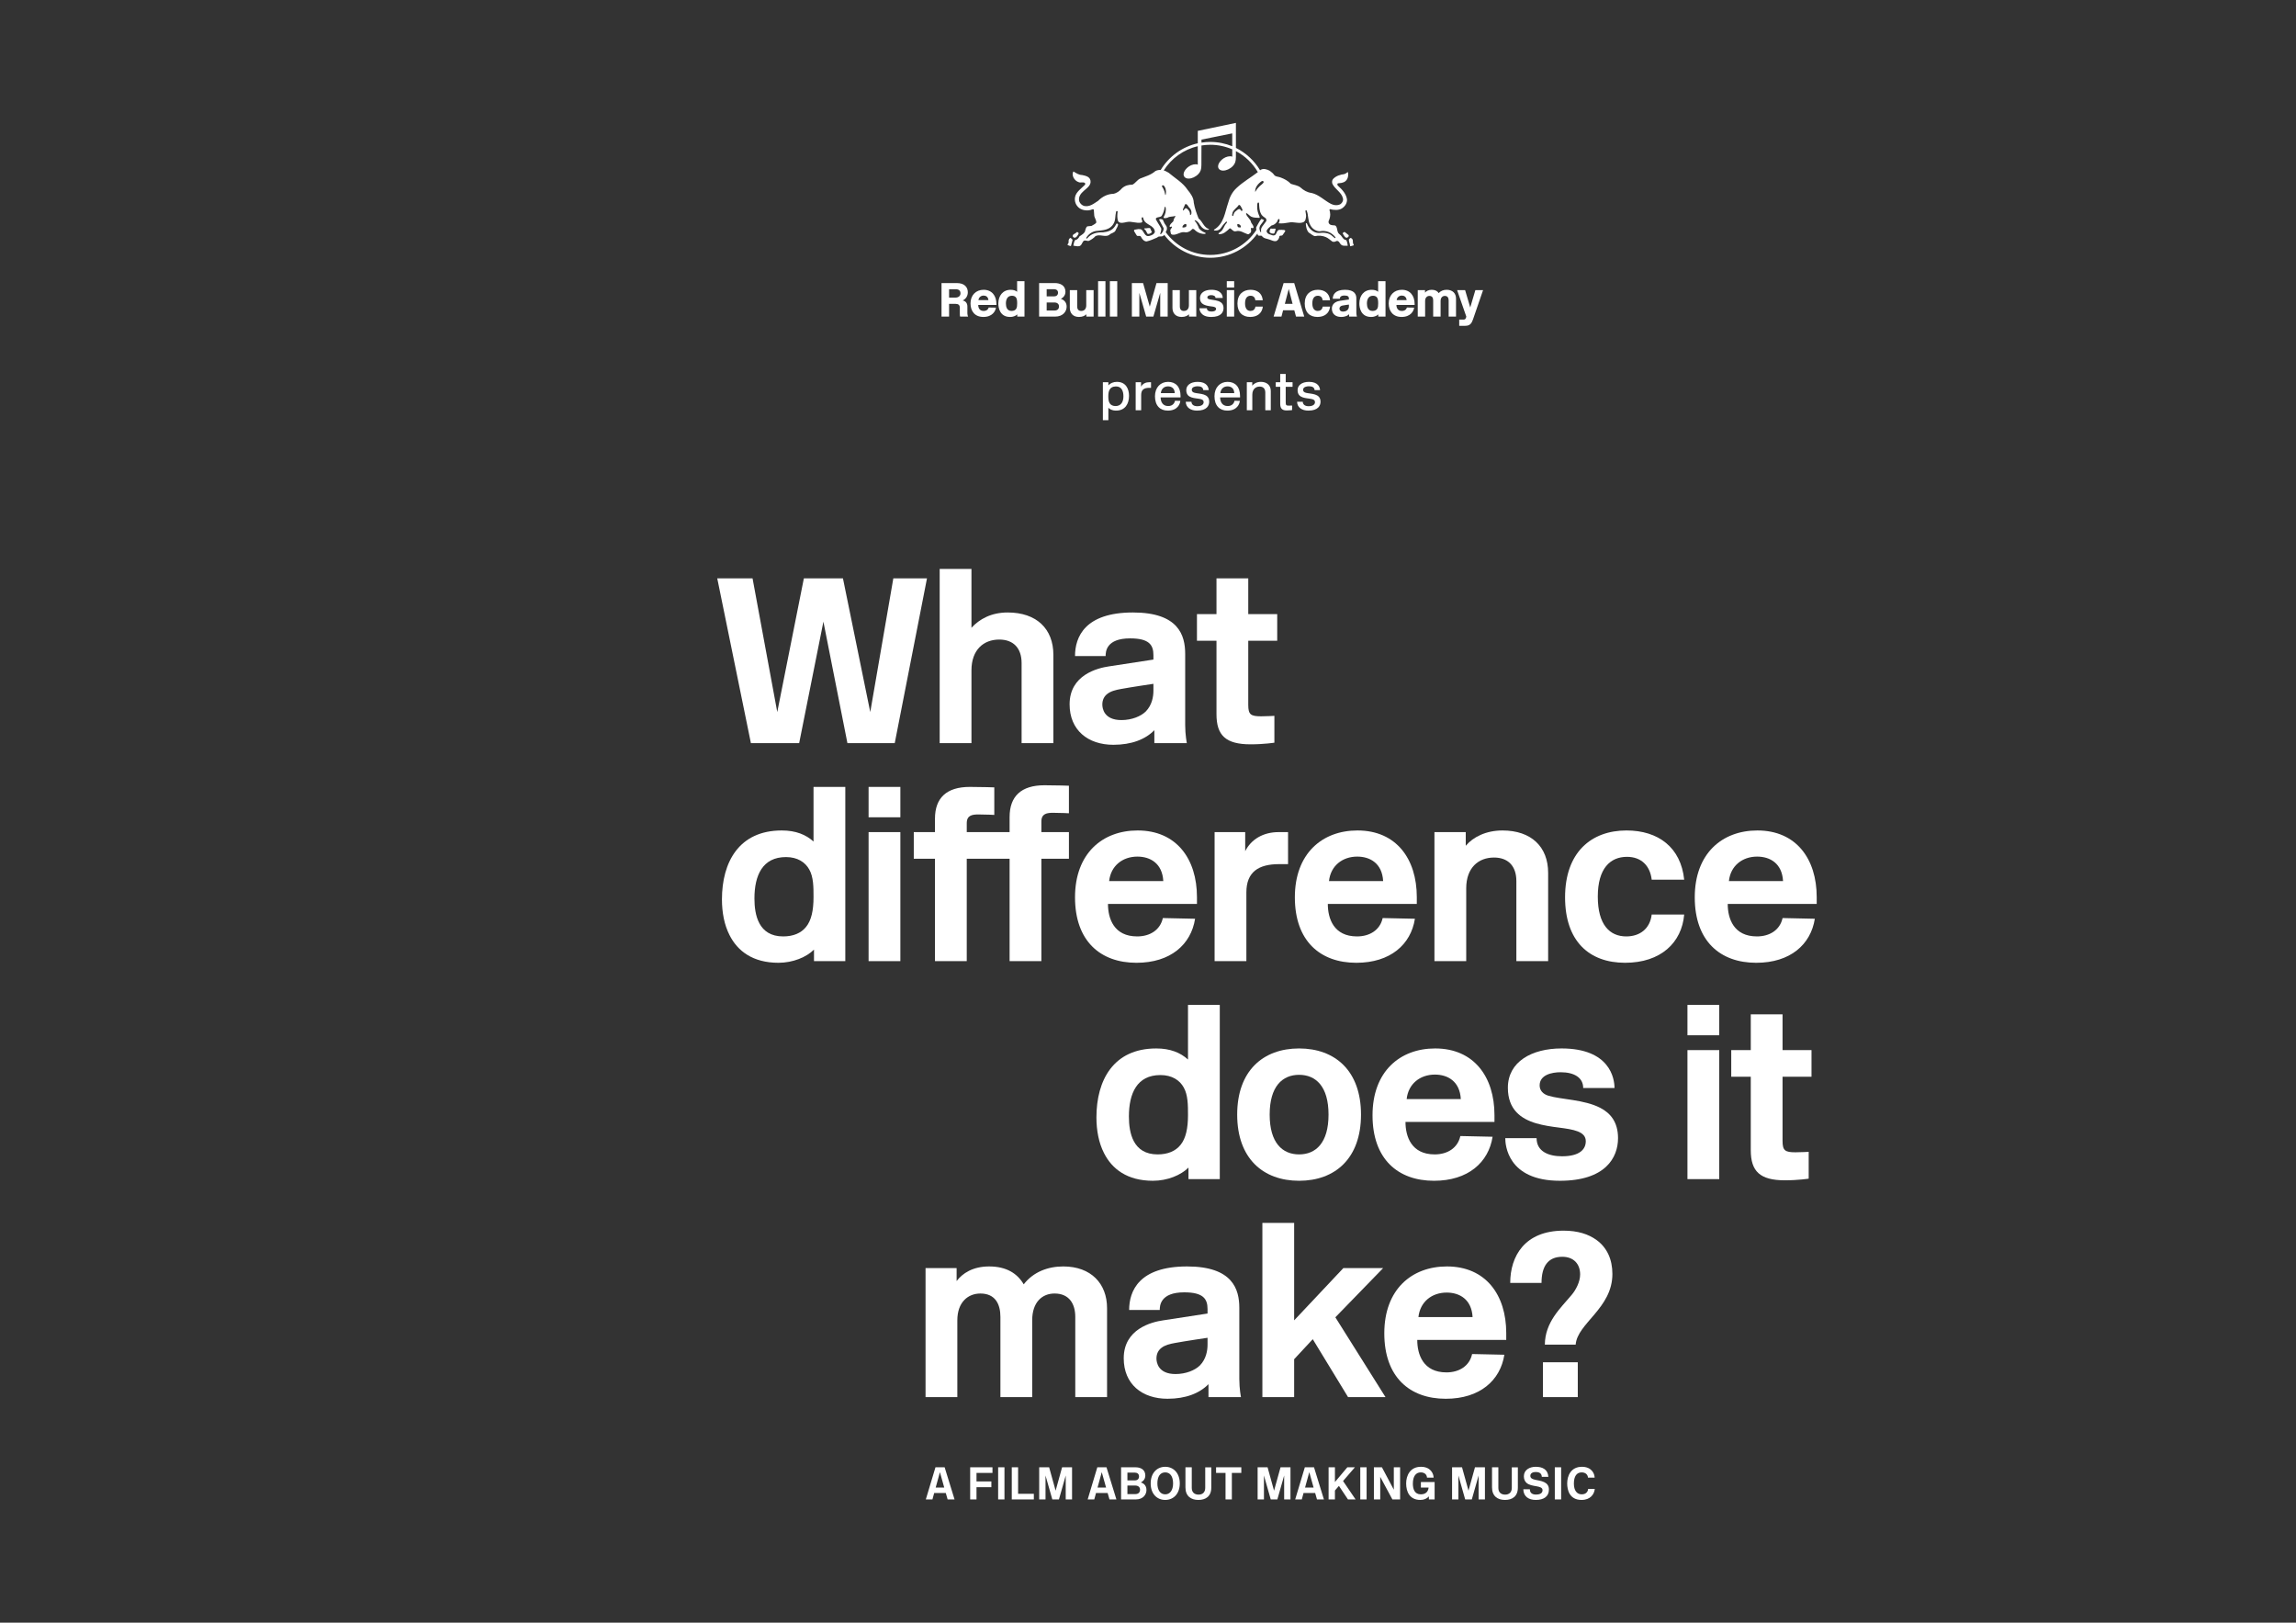 <?xml version="1.0" encoding="utf-8"?>
<!-- Generator: Adobe Illustrator 15.0.0, SVG Export Plug-In  -->
<!DOCTYPE svg PUBLIC "-//W3C//DTD SVG 1.1//EN" "http://www.w3.org/Graphics/SVG/1.1/DTD/svg11.dtd">
<svg version="1.1"
	 xmlns="http://www.w3.org/2000/svg" xmlns:xlink="http://www.w3.org/1999/xlink" xmlns:a="http://ns.adobe.com/AdobeSVGViewerExtensions/3.0/"
	 x="0px" y="0px" width="842px" height="595px" viewBox="-263.03 -45.06 842 595"
	 overflow="visible" enable-background="new -263.03 -45.06 842 595" xml:space="preserve">
<rect x="-263.03" y="-45.06" width="842" height="595" fill="#333333" stroke="none"/>
<defs>
</defs>
<path fill="#FFFFFF" d="M65.094,227.44H47.742l-8.807-44.547l-8.892,44.547H12.346L0,167.009h12.949l9.065,49.035l9.755-49.035H46.1
	l10.015,49.035l8.461-49.035h12.346L65.094,227.44z"/>
<path fill="#FFFFFF" d="M111.617,227.44v-29.353c0-5.611-3.108-8.633-8.201-8.633c-5.698,0-10.188,3.712-10.188,11.309v26.677
	H81.574v-63.885h11.653v21.583c2.937-3.195,7.252-5.612,13.296-5.612c10.532,0,16.748,5.957,16.748,15.541v32.373H111.617z"/>
<path fill="#FFFFFF" d="M159.956,196.792v-1.64c0-3.713-1.555-6.13-8.549-6.13c-8.805,0-8.978,4.92-8.978,6.474h-11.224
	c0-6.992,3.626-15.971,21.237-15.971c16.748,0,19.164,8.374,19.164,15.194v26.072c0,3.625,0.605,6.647,0.605,6.647H160.3v-4.748
	c-3.283,3.366-8.375,5.352-15.023,5.352c-9.323,0-16.057-5.352-16.057-14.849c0-10.792,10.273-13.296,14.417-13.899L159.956,196.792
	z M159.956,205.685c0,0-8.203,1.208-11.914,1.898c-1.9,0.346-3.712,0.778-5.009,1.812c-1.121,0.864-1.812,2.159-1.812,3.886
	c0,1.295,0.518,5.698,6.993,5.698c3.799,0,7.166-1.382,8.979-3.195c2.244-2.33,2.764-5.352,2.764-7.597V205.685z"/>
<path fill="#FFFFFF" d="M195.603,227.871c-9.15,0-12.518-3.281-12.518-11.05v-26.936h-7.164v-9.755h7.164v-13.122h11.652v13.122
	h10.619v9.755h-10.619v23.569c0,3.54,0.951,4.143,4.75,4.143c2.244,0,4.834-0.171,4.834-0.171v9.841
	C204.323,227.266,200.522,227.871,195.603,227.871z"/>
<path fill="#FFFFFF" d="M35.309,263.516v-20.03h11.655v63.885H35.482v-4.229c-2.763,2.762-7.684,4.834-13.036,4.834
	c-9.41,0-15.021-4.317-17.957-10.188c-1.899-3.713-2.763-8.289-2.763-13.036c0-13.642,6.216-25.296,21.929-25.296
	C28.835,259.457,32.547,261.01,35.309,263.516z M24.173,298.307c3.712,0,6.561-1.209,8.374-3.455
	c1.984-2.416,2.763-6.127,2.763-10.963c0-3.627,0-7.338-1.554-10.102c-1.467-2.676-4.316-4.576-8.546-4.576
	c-8.633,0-11.568,6.734-11.568,15.195C13.64,290.363,15.108,298.307,24.173,298.307z"/>
<path fill="#FFFFFF" d="M55.504,254.622v-11.136h11.653v11.136H55.504z M55.504,307.371v-47.311h11.653v47.311H55.504z"/>
<path fill="#FFFFFF" d="M118.869,269.816v37.555h-11.654v-37.555H91.502v37.555H79.847v-37.555h-7.77v-9.756h7.77v-4.92
	c0-7.598,4.23-11.655,12.777-11.655c4.662,0,8.978,0.173,8.978,0.173v10.1c0,0-2.762-0.172-5.784-0.172
	c-2.244,0-4.315,0.259-4.315,3.194v3.279h15.712v-5.523c0-7.597,4.229-11.655,12.775-11.655c4.663,0,8.979,0.173,8.979,0.173v10.101
	c0,0-2.763-0.173-5.785-0.173c-2.244,0-4.315,0.259-4.315,3.194v3.886h10.101v9.756h-10.101V269.816z"/>
<path fill="#FFFFFF" d="M131.206,283.975c0-16.059,10.015-24.519,22.963-24.519c14.244,0,21.756,10.446,21.756,24.433
	c0,0.518,0,2.504,0,2.504h-32.632c0,5.353,2.158,11.914,10.707,11.914c4.66,0,8.459-2.332,9.408-6.734l11.826,0.26
	c-1.467,9.408-8.977,16.145-21.496,16.145C140.529,307.975,131.206,300.033,131.206,283.975z M163.579,278.018
	c-0.346-6.475-4.748-8.978-9.496-8.978c-5.439,0-9.755,3.366-10.36,8.978H163.579z"/>
<path fill="#FFFFFF" d="M206.046,271.802c-7.51,0-11.998,2.849-11.998,10.36v25.208h-11.654v-47.31h11.223v6.993
	c2.158-4.317,6.562-6.993,12.26-6.993h3.453v11.74L206.046,271.802L206.046,271.802z"/>
<path fill="#FFFFFF" d="M211.827,283.975c0-16.059,10.014-24.519,22.963-24.519c14.246,0,21.756,10.446,21.756,24.433
	c0,0.518,0,2.504,0,2.504h-32.633c0,5.353,2.158,11.914,10.703,11.914c4.664,0,8.461-2.332,9.41-6.734l11.828,0.26
	c-1.467,9.408-8.979,16.145-21.496,16.145C221.151,307.975,211.827,300.033,211.827,283.975z M244.2,278.018
	c-0.346-6.475-4.748-8.978-9.496-8.978c-5.439,0-9.758,3.366-10.359,8.978H244.2z"/>
<path fill="#FFFFFF" d="M293.058,307.371v-29.354c0-5.611-3.107-8.633-8.201-8.633c-5.699,0-10.188,3.713-10.188,11.309v26.678
	h-11.654v-47.311h11.482v5.008c2.676-3.193,7.426-5.611,13.467-5.611c10.531,0,16.748,5.957,16.748,15.541v32.373H293.058
	L293.058,307.371z"/>
<path fill="#FFFFFF" d="M310.921,283.975c0-16.488,9.584-24.519,22.531-24.519c11.654,0,19.941,6.216,21.152,18.044H342.69
	c-0.604-5.182-3.887-8.374-9.064-8.374c-6.129,0-10.705,4.229-10.705,14.59c0,10.358,4.4,14.591,10.445,14.591
	c5.008,0,8.721-2.851,9.324-8.029h11.914c-0.865,10.272-8.549,17.697-21.67,17.697C319.728,307.975,310.921,300.033,310.921,283.975
	z"/>
<path fill="#FFFFFF" d="M358.481,283.975c0-16.059,10.016-24.519,22.965-24.519c14.244,0,21.756,10.446,21.756,24.433
	c0,0.518,0,2.504,0,2.504h-32.633c0,5.353,2.158,11.914,10.705,11.914c4.662,0,8.459-2.332,9.408-6.734l11.828,0.26
	c-1.467,9.408-8.979,16.145-21.496,16.145C367.806,307.975,358.481,300.033,358.481,283.975z M390.856,278.018
	c-0.344-6.475-4.748-8.978-9.496-8.978c-5.438,0-9.756,3.366-10.357,8.978H390.856z"/>
<path fill="#FFFFFF" d="M172.638,343.447v-20.028h11.656v63.886h-11.48v-4.23c-2.764,2.764-7.686,4.834-13.039,4.834
	c-9.408,0-15.02-4.314-17.956-10.186c-1.898-3.713-2.763-8.289-2.763-13.037c0-13.641,6.216-25.295,21.929-25.295
	C166.165,339.389,169.876,340.943,172.638,343.447z M161.503,378.238c3.711,0,6.561-1.207,8.373-3.453
	c1.984-2.418,2.762-6.129,2.762-10.963c0-3.627,0-7.338-1.553-10.102c-1.467-2.678-4.316-4.576-8.547-4.576
	c-8.633,0-11.568,6.734-11.568,15.195C150.97,370.297,152.438,378.238,161.503,378.238z"/>
<path fill="#FFFFFF" d="M190.677,363.648c0-16.059,9.494-24.26,22.703-24.26s22.705,8.201,22.705,24.26s-9.496,24.26-22.705,24.26
	S190.677,379.707,190.677,363.648z M202.591,363.648c0,10.359,4.66,14.59,10.789,14.59c6.131,0,10.793-4.229,10.793-14.59
	c0-10.359-4.662-14.59-10.793-14.59C207.251,349.059,202.591,353.289,202.591,363.648z"/>
<path fill="#FFFFFF" d="M240.31,363.908c0-16.059,10.014-24.52,22.965-24.52c14.244,0,21.754,10.446,21.754,24.434
	c0,0.518,0,2.502,0,2.502h-32.633c0,5.354,2.158,11.914,10.705,11.914c4.662,0,8.461-2.332,9.41-6.732l11.828,0.26
	c-1.469,9.408-8.98,16.143-21.496,16.143C249.634,387.908,240.31,379.965,240.31,363.908z M272.683,357.951
	c-0.346-6.475-4.748-8.979-9.496-8.979c-5.438,0-9.756,3.367-10.359,8.979H272.683z"/>
<path fill="#FFFFFF" d="M309.28,348.109c-3.193,0-7.684,0.949-7.684,4.836c0,1.812,1.209,3.193,3.281,3.797
	c4.662,1.381,13.035,1.381,18.904,4.404c3.715,1.896,6.562,5.178,6.562,11.135c0,7.166-4.662,15.627-21.322,15.627
	c-19.254,0-20.029-13.209-20.029-15.627h11.482c0,4.836,4.314,6.648,9.324,6.648c6.387,0,8.719-2.504,8.719-5.525
	c0-3.625-4.576-4.314-9.928-5.008c-2.762-0.344-5.613-0.777-8.289-1.555c-5.523-1.641-10.357-5.006-10.357-13.035
	c0-9.582,8.807-14.418,19.682-14.418c17.785,0,19.426,11.051,19.426,14.506h-11.482C317.567,350.095,314.288,348.109,309.28,348.109
	z"/>
<path fill="#FFFFFF" d="M355.802,334.555v-11.137h11.656v11.137H355.802z M355.802,387.303v-47.309h11.656v47.309H355.802z"/>
<path fill="#FFFFFF" d="M391.54,387.734c-9.15,0-12.518-3.279-12.518-11.049V349.75h-7.164v-9.755h7.164v-13.122h11.654v13.122
	h10.619v9.755h-10.619v23.568c0,3.539,0.951,4.145,4.748,4.145c2.246,0,4.836-0.174,4.836-0.174v9.842
	C400.261,387.131,396.462,387.734,391.54,387.734z"/>
<path fill="#FFFFFF" d="M115.5,467.236h-11.655v-29.438c0-4.662-1.899-8.549-7.337-8.549c-4.49,0-8.461,3.107-8.461,9.844v28.143
	H76.392v-47.309h11.396v4.748c2.158-2.85,5.957-5.354,11.914-5.354c6.389,0,10.359,2.59,12.69,6.562
	c3.54-4.576,8.893-6.562,14.503-6.562c10.188,0,16.059,6.303,16.059,15.281v32.633H131.3v-29.438c0-4.662-2.159-8.549-7.598-8.549
	c-4.489,0-8.201,3.107-8.201,9.844v28.143H115.5z"/>
<path fill="#FFFFFF" d="M179.806,436.588v-1.641c0-3.713-1.553-6.129-8.547-6.129c-8.805,0-8.979,4.92-8.979,6.475h-11.223
	c0-6.992,3.625-15.971,21.238-15.971c16.748,0,19.164,8.373,19.164,15.193v26.072c0,3.625,0.604,6.646,0.604,6.646h-11.912v-4.748
	c-3.281,3.367-8.375,5.354-15.021,5.354c-9.324,0-16.059-5.354-16.059-14.85c0-10.791,10.273-13.297,14.416-13.898L179.806,436.588z
	 M179.806,445.482c0,0-8.203,1.207-11.914,1.898c-1.896,0.346-3.713,0.775-5.008,1.811c-1.121,0.863-1.812,2.158-1.812,3.885
	c0,1.297,0.52,5.699,6.992,5.699c3.801,0,7.166-1.383,8.98-3.195c2.244-2.33,2.762-5.352,2.762-7.596V445.482z"/>
<path fill="#FFFFFF" d="M244.2,419.928l-17.523,18.043l18.389,29.266h-13.727l-12.949-21.238l-6.822,7.34v13.898h-11.652v-63.885
	h11.652v35.742l18.043-19.166H244.2z"/>
<path fill="#FFFFFF" d="M244.628,443.84c0-16.059,10.014-24.518,22.963-24.518c14.244,0,21.756,10.445,21.756,24.432
	c0,0.518,0,2.504,0,2.504h-32.633c0,5.352,2.156,11.914,10.705,11.914c4.66,0,8.461-2.332,9.41-6.734l11.826,0.26
	c-1.467,9.408-8.979,16.145-21.496,16.145C253.95,467.842,244.628,459.898,244.628,443.84z M277.001,437.883
	c-0.346-6.475-4.748-8.979-9.496-8.979c-5.439,0-9.754,3.367-10.359,8.979H277.001z"/>
<path fill="#FFFFFF" d="M310.405,406.201c5.18,0,9.15,1.295,12.086,3.451c3.799,2.764,5.783,7.08,5.783,12.434
	c0,12.604-12.861,18.041-13.467,25.898h-11.309c0.086-8.289,5.783-13.381,9.754-18.129c1.641-1.9,3.193-4.92,3.193-7.598
	c0-3.801-2.33-6.477-6.562-6.477c-5.266,0-7.596,3.541-7.596,9.584h-11.482C290.808,415.609,296.073,406.201,310.405,406.201z
	 M302.806,467.236v-12.777h12.777v12.777H302.806L302.806,467.236z"/>
<path fill="#FFFFFF" d="M272.103,74.404h2.197c1.738,0,2.336-0.859,2.846-2.315l3.705-10.769h-2.828l-1.879,6.359l-1.881-6.359
	h-2.934l3.375,9.715c-0.178,0.772-0.389,1.088-0.949,1.088h-1.652V74.404z M265.272,65.305c0-1.282,0.738-1.862,1.562-1.862
	c1.004,0,1.391,0.738,1.391,1.599v5.99h2.705v-6.623c0-1.878-1.229-3.211-3.426-3.211c-1.145,0-2.18,0.368-2.916,1.228
	c-0.459-0.72-1.248-1.228-2.564-1.228c-1.143,0-1.984,0.455-2.461,1.035v-0.914h-2.67v9.712h2.705v-5.725
	c0-1.284,0.756-1.864,1.582-1.864c1.002,0,1.371,0.738,1.371,1.599v5.99h2.721V65.305L265.272,65.305z M249.161,64.973
	c0.104-0.966,0.895-1.652,1.896-1.652c0.842,0,1.65,0.457,1.756,1.652H249.161z M250.97,71.155c3.338,0,4.461-2.194,4.602-3.407
	l-2.67-0.052c-0.035,0.316-0.438,1.265-1.844,1.265c-1.477,0-1.986-1.125-1.986-2.197h6.678V66.43c0-3.091-1.688-5.231-4.709-5.231
	c-2.791,0-4.791,1.982-4.791,4.986C246.247,69.084,247.862,71.155,250.97,71.155 M238.253,66.201c0-1.318,0.492-2.811,2.18-2.811
	c0.562,0,1.178,0.123,1.547,0.667c0.279,0.405,0.402,1.02,0.402,2.108c0,0.844-0.051,1.511-0.352,2.003
	c-0.299,0.476-0.861,0.792-1.705,0.792c-1.738,0-2.072-1.581-2.072-2.758V66.201z M242.417,71.032h2.652V58.036h-2.705v3.898
	c-0.42-0.404-1.246-0.736-2.338-0.736c-2.881,0-4.547,2.157-4.547,5.056c0,1.442,0.492,4.901,4.301,4.901
	c1.529,0,2.338-0.632,2.637-0.946V71.032z M225.72,64.498h2.613c0-0.387,0.104-1.195,1.705-1.195c1.303,0,1.615,0.457,1.615,1.125
	v0.333l-3.197,0.458c-0.896,0.124-3.055,0.667-3.055,2.881c0,1.95,1.369,3.055,3.371,3.055c1.668,0,2.531-0.562,2.953-1v0.877h2.859
	c0,0-0.209-0.738-0.209-1.44v-5.235c0-1.404-0.6-3.159-4.164-3.159C226.524,61.198,225.753,63.076,225.72,64.498 M231.655,67.309
	c0,0.826-0.561,1.88-2.162,1.88c-1.037,0-1.316-0.65-1.316-1.089c0-0.615,0.475-1.001,1.125-1.124
	c0.666-0.141,2.354-0.351,2.354-0.351V67.309L231.655,67.309z M222.042,67.362c-0.176,1.159-0.967,1.598-1.826,1.598
	c-1.107,0-1.984-0.791-1.984-2.775c0-2.004,0.859-2.794,2.02-2.794c0.914,0.001,1.617,0.456,1.758,1.651h2.723
	c-0.229-2.563-2.021-3.844-4.463-3.844c-2.791,0-4.826,1.738-4.826,5.022c0,3.303,1.896,4.935,4.686,4.935
	c2.496,0,4.34-1.281,4.621-3.792L222.042,67.362L222.042,67.362z M210.987,66.343h-2.828l1.424-5.445L210.987,66.343z
	 M211.62,68.713l0.633,2.319h3.02l-3.688-12.295h-3.881l-3.672,12.295h2.881l0.598-2.319H211.62z M197.372,67.362
	c-0.18,1.159-0.969,1.598-1.828,1.598c-1.105,0-1.984-0.791-1.984-2.775c0-2.004,0.859-2.794,2.02-2.794
	c0.914,0.001,1.615,0.456,1.758,1.651h2.723c-0.229-2.563-2.02-3.844-4.463-3.844c-2.791,0-4.826,1.738-4.826,5.022
	c0,3.303,1.896,4.935,4.688,4.935c2.494,0,4.34-1.281,4.619-3.792L197.372,67.362L197.372,67.362z M189.569,61.319h-2.701v9.711
	h2.701V61.319z M189.569,58.036h-2.701v2.353h2.701V58.036z M182.728,64.199h2.65c0-0.756-0.387-3.001-4.182-3.001
	c-2.318,0-4.162,1.035-4.162,3.036c0,2.268,1.824,2.742,3.918,3.023l0.525,0.071c0.756,0.105,1.459,0.263,1.459,0.86
	c0,0.703-0.756,0.985-1.617,0.985c-0.932-0.001-1.758-0.283-1.758-1.212h-2.721c0,0.508,0.227,3.194,4.322,3.194
	c3.633,0,4.512-1.773,4.512-3.266c0-3.919-5.938-2.354-5.938-3.849c0-0.667,0.738-0.878,1.426-0.878
	C182.093,63.164,182.728,63.531,182.728,64.199 M175.673,71.032V61.32h-2.703v5.586c0,1.284-0.688,2.055-1.846,2.055
	c-0.934,0-1.479-0.545-1.479-1.65V61.32h-2.705v6.5c0,1.897,1.109,3.336,3.373,3.336c1.354,0,2.215-0.492,2.689-0.982v0.859
	L175.673,71.032L175.673,71.032z M158.624,67.378l-2.46-8.641h-4.109v12.295h2.739v-8.711l2.512,8.711h2.637l2.512-8.711v8.711
	h2.738V58.737h-4.107L158.624,67.378z M146.693,58.036h-2.703v12.996h2.703V58.036z M142.369,58.036h-2.703v12.996h2.703V58.036z
	 M138.027,71.032V61.32h-2.701v5.586c0,1.284-0.688,2.055-1.847,2.055c-0.931,0-1.477-0.545-1.477-1.65V61.32H129.3v6.5
	c0,1.897,1.104,3.336,3.371,3.336c1.353,0,2.215-0.492,2.688-0.982v0.859L138.027,71.032L138.027,71.032z M124.974,62.268
	c0,0.878-0.597,1.352-1.439,1.352h-2.725v-2.636h2.689C124.324,60.984,124.974,61.388,124.974,62.268 M125.327,67.292
	c0,0.966-0.58,1.511-1.688,1.511h-2.829V65.85h2.794C124.675,65.85,125.327,66.395,125.327,67.292 M128.135,67.379
	c0-1.793-1.228-2.565-2.106-2.863c0.719-0.351,1.667-1.177,1.667-2.582c0-2.407-2.019-3.197-3.88-3.197h-5.778v12.295h5.85
	C126.819,71.032,128.135,69.136,128.135,67.379 M105.859,66.201c0-1.318,0.492-2.811,2.181-2.811c0.562,0,1.177,0.123,1.546,0.667
	c0.282,0.405,0.404,1.02,0.404,2.108c0,0.844-0.053,1.511-0.354,2.003c-0.298,0.476-0.86,0.792-1.704,0.792
	c-1.741,0-2.074-1.581-2.074-2.758L105.859,66.201L105.859,66.201z M110.025,71.032h2.65V58.036h-2.703v3.898
	c-0.423-0.404-1.249-0.736-2.337-0.736c-2.881,0-4.548,2.157-4.548,5.056c0,1.442,0.49,4.901,4.302,4.901
	c1.528,0,2.336-0.632,2.636-0.946V71.032L110.025,71.032z M95.792,64.973c0.104-0.966,0.896-1.652,1.896-1.652
	c0.843,0,1.651,0.457,1.756,1.652H95.792z M97.602,71.155c3.337,0,4.462-2.194,4.604-3.407l-2.67-0.052
	c-0.035,0.316-0.439,1.265-1.845,1.265c-1.476,0-1.984-1.125-1.984-2.197h6.675V66.43c0-3.091-1.688-5.231-4.708-5.231
	c-2.793,0-4.794,1.982-4.794,4.986C92.878,69.084,94.495,71.155,97.602,71.155 M85.023,64.062v-3.06h2.461
	c1.125,0,1.722,0.51,1.722,1.512c0,0.914-0.721,1.548-1.845,1.548H85.023z M91.733,67.325c0-1.124-0.544-1.965-1.72-2.211
	c1.281-0.597,1.878-1.774,1.878-3.021c0-1.897-1.298-3.355-4.003-3.355H82.25v12.295h2.773v-4.672h2.392
	c1.036,0,1.545,0.457,1.545,1.405v1.897c0,0.544,0,1.16,0.123,1.37h2.915c-0.123-0.193-0.265-0.755-0.265-1.176V67.325
	L91.733,67.325z"/>
<path fill="#FFFFFF" d="M228.751,41.317c-0.383-0.413-0.953-0.703-1.15-1.229c-0.344-0.808-0.18-1.894-0.963-2.458
	c-0.721-0.146-1.564,0.025-2.117-0.542c-0.299-0.276-0.422-0.672-0.309-1.076c0.455-0.971,0.74-2.105,0.5-3.276
	c0.043-0.379-0.447-0.791,0-1.109c1.367,0.37,3.162,0.508,4.383-0.274c1.137-0.75,1.928-1.911,1.85-3.312
	c-0.299-1.943-1.635-3.491-3.189-4.883c-0.197-0.173-0.357-0.354-0.344-0.612c0.035-0.146,0.051-0.326,0.223-0.386
	c0.816-0.052,1.609-0.163,2.312-0.499c1.242-0.68,1.566-2.045,1.387-3.389c-0.053-0.086-0.043-0.259-0.188-0.231
	c-0.344,0.36-0.742,0.565-1.158,0.73c-1.568,0.214-3.049,0.62-4.188,1.848c-0.389,0.483-0.432,1.36-0.123,1.884
	c0.963,1.848,3.217,2.967,3.732,5.003c0.289,0.878-0.098,1.661-0.766,2.228c-1.025,0.638-2.479,0.524-3.508,0
	c-2.443-1.237-4.49-3.44-7.189-4.042c-1.564-0.189-2.891-0.946-4.084-2.037c-1.016-0.781-2.33-0.895-3.5-1.308
	c-1.076-1.135-2.354-1.788-3.697-2.304c-0.756-0.337-1.705-0.233-2.348-0.852c-0.426-0.636-1.074-1.203-1.686-1.615
	c-0.939-0.535-2.297-0.974-3.312-0.387c-0.08,0.068-0.16,0.133-0.24,0.201c-2.098-3.521-5.186-6.389-8.871-8.216V0l-13.982,2.929
	V7.48c-5.75,1.272-10.631,4.879-13.594,9.774c-0.705-0.026-1.412,0.106-1.988,0.44c-1.635,1.439-3.665,1.944-5.583,2.728
	c-1.066,0.524-1.737,1.721-2.803,2.235c-1.461-0.024-2.752,0.354-3.812,1.309c-0.875,1.023-1.916,1.805-3.153,2.038
	c-2.209,0.067-4.035,1.021-5.623,2.579c-1.558,0.999-3.079,2.313-5.116,1.884c-0.767-0.208-1.504-0.904-1.771-1.651
	c-0.481-1.6,0.5-2.916,1.694-3.931c1.134-1.014,2.743-2.045,2.391-3.765c-0.269-1.462-1.894-1.746-3.08-2.006
	c-1.229-0.022-2.176-0.712-3.154-1.303c-0.233,0.36-0.319,0.771-0.275,1.228c0.094,1.134,1.023,2.305,2.115,2.657
	c0.712,0.406,1.688-0.172,2.347,0.346c0.198,0.187,0.12,0.384,0.08,0.616c-1.334,1.351-3.354,2.683-3.689,4.577
	c-0.269,1.521,0.272,2.947,1.462,3.928c1.289,0.997,3.369,1.221,4.885,0.541c0.18-0.068,0.42-0.058,0.542,0.146l0.152,2.081
	c0.079,0.97,0.854,1.693,0.731,2.692c-0.48,0.542-1.144,0.799-1.735,1.161l-1.539,0.155c-0.43,0.335-0.594,0.852-0.732,1.342
	c-0.051,1.108-1.308,1.778-2.115,2.313c-0.284,0.558-0.799,1.333-1.54,1.306c-0.513,0.592-0.549,1.384-0.729,2.116
	c0.705,0.069,1.366,0.351,2.115,0.189c0.919-0.199,1.032-1.194,1.538-1.805c0.603-0.63,1.412,0.068,2.082-0.157
	c0.85-0.422,1.677-0.937,2.383-1.726c1.614-0.818,3.454,0.487,5.003-0.391c0.688-0.798,1.824-0.66,2.347-1.65
	c0.284-0.764,0.853-1.409,0.964-2.233c-0.165-0.164-0.316-0.353-0.541-0.387c-0.182,0.353-0.404,0.678-0.61,1.006
	c-0.98,1.614-2.718,2.098-4.429,2.269c-2.271-0.051-4.327,0.405-5.813,2.271h-0.155c-0.103-0.034-0.163-0.087-0.188-0.197
	c0.782-1.385,2.192-2.375,3.697-2.581c2.365-0.229,5.016-0.291,6.312-2.615c0.833-1.245,0.585-2.939,0.955-4.384
	c0.016-0.171,0.13-0.318,0.31-0.311c0.094,0.043,0.239,0.069,0.275,0.198c-0.165,1.187-0.226,2.477,0.188,3.577
	c0.74,0.979,2.185,0.447,3.156,0.267c1.849-0.395,3.491,0.585,5.382,0.19c0.207-0.095,0.388-0.215,0.31-0.499
	c-0.076-0.415-0.326-0.749-0.232-1.231c0.062-0.136,0.199-0.229,0.352-0.229c0.285,0.153,0.233,0.514,0.347,0.771
	c0.746,2.185,3.961,2.064,4.151,4.619c-0.281,0.936-1.289,1.291-2.114,1.496c-1.533,0.353-1.868-1.512-2.735-2.306
	c-0.755-0.464-1.763-0.117-2.571,0c-0.204,0.08-0.274,0.288-0.231,0.501l0.92,1.496c0.335,0.714,1.237-0.129,1.618,0.584
	c0.352,0.774,1.101,1.704,2.038,1.729c1.41-0.292,2.664-0.912,3.962-1.462c0.5-0.645,1.453-0.179,2.082-0.542
	c0.203-0.079,0.328-0.241,0.443-0.421c3.883,5.103,10.021,8.407,16.914,8.407c7.113,0,13.416-3.516,17.273-8.895
	c0.027,0.11,0.053,0.221,0.072,0.333c0.174,0.793,1.018,0.292,1.541,0.542c0.705,1.041,1.926,0.982,2.934,1.384
	c0.715,0.24,1.41,0.647,2.227,0.543c0.773-0.233,1.246-1.05,1.307-1.814c0.25-0.372,0.869-0.044,1.152-0.425
	c0.344-0.53,0.791-0.995,1.008-1.572c-0.328-0.462-1.008-0.233-1.504-0.352c-0.121,0.051-0.328,0.043-0.426,0.043l-0.031-0.043
	c-1.109-0.07-1.131,1.204-1.697,1.811c-0.213,0.253-0.549,0.218-0.85,0.27c-0.902-0.328-2.312-0.457-2.381-1.729
	c0.352-0.747,1.15-1.41,1.807-1.925c0.746-0.146,1.424-0.55,1.926-1.231c0.385-0.351,0.23-1.136,0.92-1.16
	c0.309,0.489,0,1.117-0.234,1.581c1.293,0.149,2.549-0.067,3.744-0.273c1.828-0.44,3.549,0.56,5.303-0.112
	c0.887-0.441,0.949-1.438,1.041-2.305l-0.045-0.043l0.045-0.034c-0.008-0.464-0.129-0.876-0.188-1.316
	c-0.027-0.197-0.113-0.471,0.033-0.653c0.139-0.079,0.232-0.06,0.344,0.044c0.732,1.634,0.396,3.712,1.309,5.27
	c0.635,1.325,1.934,2.271,3.387,2.346c0.062,0.01,0.123-0.085,0.156,0c2.32-0.462,4.354,0.464,5.736,2.227v0.122
	c-0.088,0.086-0.164,0.201-0.311,0.155c-0.258-0.335-0.604-0.473-0.887-0.774c-1.283-1.237-3.143-1.314-4.928-1.108
	c-1.84,0.051-3.545-1.496-4.188-3.121c-0.156-0.164-0.146-0.517-0.43-0.499c-0.086,0.062-0.111,0.152-0.145,0.231
	c0.109,1.204,0.273,2.375,1.105,3.267c0.791,0.387,1.408,1.179,2.314,1.275c1.264-0.303,2.752-0.165,3.885,0.341
	c0.896,0.346,1.619,1.111,2.424,1.653c0.457,0.222,1.068,0.111,1.463-0.189c1.023-0.275,1.189,0.944,1.885,1.426
	c0.586,0.448,1.443,0.258,2.193,0.302l0.119-0.068c-0.104-0.706-0.248-1.394-0.541-2.003
	C229.751,42.943,229.249,41.964,228.751,41.317 M199.772,21.308c0.234-0.008,0.49-0.025,0.578,0.234
	c0.129,0.455-0.404,0.747-0.688,1.039c-0.947,0.715-1.811,1.694-2.312,2.658h-0.08C197.196,23.606,198.397,22.194,199.772,21.308
	 M177.583,6.124l11.275-2.278l0.01,4.724c-2.486-1.022-5.205-1.588-8.059-1.588c-1.098,0-2.178,0.085-3.23,0.248L177.583,6.124z
	 M163.22,22.924c0.137-0.015,0.299-0.077,0.42,0c0.379,0.275,0.541,0.705,0.732,1.084c0.203,0.722,0.283,1.634,0.074,2.382
	l-0.109,0.078c-0.109-0.181-0.109-0.413-0.156-0.62c-0.154-0.91-0.559-1.728-1.072-2.501
	C163.089,23.191,163.108,23.038,163.22,22.924 M201.313,36.047l-1.541,2.082l-0.223,0.461c-0.215,0.452-0.076,1.093-0.119,1.577
	c-0.379-0.201-0.402-0.672-0.541-1.041c-0.354-1.489,1.117-2.314,1.615-3.502c-0.326-0.138-0.621-0.35-0.994-0.385
	c-0.787,0.946-1.248,2.02-1.855,3.043c-0.041,0.34-0.008,0.662,0.059,0.977c-3.611,5.512-9.838,9.161-16.904,9.161
	c-6.715,0-12.672-3.299-16.348-8.355c0.256-0.463,0.52-0.921,0.449-1.514c-0.018-0.802-0.771-1.3-1.039-2.004
	c-0.154-0.362-0.303-0.759-0.498-1.074c-0.414-0.164-0.947-0.356-1.35-0.035c0.498,1.059,1.143,2.053,1.656,3.113
	c0.123,0.876-0.359,1.607-0.963,2.234c-0.086,0.088-0.205,0.011-0.273-0.079c0.188-0.634,0.438-1.288,0.389-1.959
	c-0.604-1.169-1.4-2.25-1.998-3.429c0.02-0.209,0.086-0.441,0.305-0.536c0.602-0.291,1.383-0.178,1.848-0.695
	c0.568-0.98,0.963-2.029,1.074-3.19c0.068-0.059,0.127-0.154,0.232-0.12c0.109,0.067,0.109,0.18,0.152,0.275
	c0.225,1.298-0.145,2.449-0.729,3.457c-0.088,0.12-0.008,0.248,0.074,0.352c0.436,0.188,0.889-0.035,1.311-0.079
	c0.791-0.564,1.924-0.316,2.811-0.651c0,0.092,0.156,0.112,0.113,0.224c-0.447,0.489-0.645,1.101-0.768,1.736
	c-0.533,0.602-1.35,1.092-1.35,1.926c0.139,0.345,0.439,0,0.654,0c0.146,0,0.232,0.163,0.197,0.302
	c-0.205,0.385-0.621,0.687-0.621,1.159c0.209,0.507,0,1.3,0.697,1.498c1.592,0.283,2.734-0.991,4.344-0.92
	c1.221,0.31,2.271-0.248,3.078-1.161c0.225-0.123,0.414,0.06,0.619,0.12c0.867,0.919,1.875,1.473,3.045,1.651
	c0.361,0.05,0.816,0.086,1.152-0.035c0.076-0.083,0.025-0.231-0.041-0.309c-0.861-0.337-1.705-0.817-2.35-1.618
	c-0.363-0.994-0.844-1.958-1.576-2.809c-0.057-0.054-0.057-0.191,0.035-0.226c0.826,0.198,1.521,1.032,1.893,1.762
	c0.67,1.032,1.678,1.883,2.959,1.773c0.154-0.043,0.387-0.028,0.344-0.268c-1.959-0.609-2.279-2.733-3.812-3.888
	c-0.744-1.858-1.418-3.738-1.762-5.768c-0.051-1.851-1.092-3.302-2.238-4.693c-1.803-2.736-4.631-4.294-6.994-6.314l-0.773-0.42
	c-0.305-0.182-0.648-0.326-1.014-0.426c2.795-4.406,7.25-7.66,12.477-8.879v6.773c-0.352-0.161-0.512-0.158-0.75-0.158
	c-2.371,0-4.453,2.21-4.453,3.68c0,1,0.789,1.578,1.844,1.578c1.16,0,2.561-0.605,3.586-1.682c0.816-0.866,1.104-1.734,1.104-3.287
	l0.023-7.17c1.055-0.168,2.133-0.26,3.232-0.26c2.863,0,5.59,0.6,8.061,1.679l0.006,2.69c-0.354-0.158-0.516-0.156-0.752-0.156
	c-2.373,0-4.455,2.207-4.455,3.68c0,1.001,0.791,1.579,1.844,1.579c1.164,0,2.561-0.604,3.586-1.682
	c0.816-0.869,1.107-1.736,1.107-3.289v-2.18c3.346,1.769,6.143,4.446,8.049,7.705c-2.596,1.995-5.379,3.532-7.828,5.84
	c-1.643,1.533-2.518,3.388-3.043,5.393c-1.229,3.509-1.512,7.737-5.229,9.887c-0.023,0.114,0.023,0.198,0.111,0.268
	c0.834,0.165,1.736-0.025,2.314-0.732c0.559-0.886,1.236-1.718,2.039-2.5h0.152c0.291,0.059,0.051,0.309,0.078,0.464
	c-1.119,1.065-1.139,2.655-2.623,3.5c-0.166,0.145-0.594,0.396-0.301,0.618c1.641,0.171,2.846-1.041,3.996-2.082l0.232-0.034
	c0.654,0.404,1.145,1.274,2.006,1.074c1.713-0.471,2.879,0.595,4.262,1.041c0.416,0.182,0.725-0.137,1.008-0.386
	c0.605-0.421,0.293-1.186,0.266-1.772l0.113-0.11c0.283-0.034,0.635,0.24,0.854-0.078c0.094-0.774-0.568-1.325-0.887-1.961
	c-0.172-1.263-1.627-1.995-1.85-3.233c0.07-0.053,0.119-0.145,0.197-0.154c0.586,0.344,1.066,0.92,1.65,1.265
	c0.889,0.448,1.953,0.427,3.002,0.462c0.164-0.035,0.164-0.196,0.152-0.344c-0.547-1.229-1.012-2.502-0.92-4.005
	c0.094-0.458-0.102-1.145,0.457-1.309c0.137,0.035,0.156,0.189,0.23,0.275c0.07,1.342,0.098,2.717,0.697,3.844
	c0.326,0.809,1.189,1.275,1.84,1.77C201.382,35.343,201.46,35.746,201.313,36.047 M172.144,31.353
	c-0.197-0.095-0.438-0.086-0.609,0.078l-0.619,0.729c-0.203-0.092-0.104-0.429-0.074-0.609c0.223-0.559,0.531-1.091,0.729-1.658
	c0.105-0.174,0.352-0.122,0.498-0.079c0.6,0.388,0.715,1.098,1.307,1.54c0.467,0.627,0.758,1.563,0.354,2.314
	c-0.119,0.007-0.266,0.161-0.354,0C173.46,32.694,172.892,31.91,172.144,31.353 M170.839,37.587c0.324-0.292,0.66-0.672,1.148-0.458
	l0.078,0.301c0.055,0.293-0.068,0.517-0.189,0.73c-0.402,0.113-0.824,0.288-1.271,0.157
	C170.493,38.041,170.763,37.827,170.839,37.587 M191.921,31.928c-0.082-0.103-0.119-0.26-0.264-0.302
	c-0.561-0.137-0.975,0.328-1.387,0.654c-0.678,0.414-0.877,1.102-1.039,1.771c-0.043,0.12-0.172,0.053-0.268,0.078
	c-0.346-0.342,0-0.772,0-1.162c0.344-1.169,1.67-1.823,2.305-2.879c0.68-0.026,0.764,0.749,1.084,1.151
	c0.086,0.327,0.506,0.74,0.078,1.041C192.2,32.325,191.991,32.127,191.921,31.928 M191.964,38.317c-0.279,0.086-0.574,0-0.848-0.035
	c-0.32-0.173-0.336-0.542-0.424-0.852c0.068-0.101,0.018-0.291,0.154-0.342c0.387,0.025,0.758,0.17,0.998,0.462
	C191.948,37.784,192.155,38.06,191.964,38.317 M159.366,40.131c0.051-0.188-0.096-0.293-0.146-0.429
	c-0.189-0.381-0.275-0.792-0.506-1.152c-0.491-0.019-1.05,0.017-1.541,0.119l-0.037-0.043c-0.134,0.069-0.309,0.027-0.461,0.043
	c-0.08,0.053-0.113,0.129-0.113,0.224c0.67,0.396,0.835,1.136,1.196,1.736C158.343,40.931,158.901,40.467,159.366,40.131
	 M204.515,38.782c-0.221-0.012-0.459,0.016-0.625,0l-0.031,0.033c-0.273-0.086-0.617,0.016-0.883-0.069
	c-0.295,0.38-0.492,0.844-0.391,1.342c0.174,0.31,0.541,0.318,0.807,0.465c0.293,0.016,0.715,0.152,0.924-0.12
	c0.207-0.49,0.369-0.999,0.463-1.541C204.71,38.808,204.622,38.763,204.515,38.782 M130.817,42.049
	c0.423,0.182,0.759-0.103,1.042-0.379c0.24-0.396,0.62-0.732,0.688-1.195c-0.12-0.291-0.482-0.566-0.767-0.387
	c-0.402,0.653-1.709,0.643-1.35,1.659C130.559,41.851,130.656,42.033,130.817,42.049 M230.179,40.054l-0.273-0.044
	c-0.182,0.166-0.596,0.275-0.5,0.619c0.396,0.535,0.674,1.411,1.432,1.499c0.244-0.114,0.559-0.174,0.684-0.458
	c0.037-0.198,0.133-0.369,0-0.543L230.179,40.054z M129.357,42.282c-0.545,0.325-0.524,0.953-0.5,1.539
	c-0.009,0.369-0.438,0.568-0.387,0.961c0.404,0.14,0.783,0.362,1.228,0.388c0.253-0.748,0.416-1.538,0.621-2.313l-0.696-0.686
	C129.518,42.171,129.442,42.247,129.357,42.282 M233.026,42.822c-0.139-0.221-0.299-0.454-0.539-0.575
	c-0.389-0.197-0.629,0.275-0.844,0.5c-0.061,0.585,0.229,1.125,0.342,1.692c0.078,0.268-0.016,0.647,0.234,0.808l1.148-0.344
	l0.045-0.307C232.948,44.138,233.208,43.392,233.026,42.822"/>
<path fill="#FFFFFF" d="M219.069,97.986h1.994c-0.057-0.989-0.625-3.023-4.031-3.023c-2.721,0-4.203,1.311-4.203,3.023
	c0,3.161,3.271,2.836,5.174,3.275c0.84,0.19,1.201,0.495,1.201,1.161c0,0.685-0.592,1.467-2.324,1.467
	c-1.58,0-2.131-0.82-2.15-1.638h-2.092c0.059,2.15,1.844,3.252,4.129,3.252c3.635,0,4.471-1.861,4.471-3.252
	c0-3.141-3.463-2.797-5.326-3.273c-0.668-0.172-1.066-0.496-1.066-1.105c0-1.046,1.295-1.294,2.113-1.294
	C218.138,96.578,218.974,96.919,219.069,97.986 M210.815,105.312v-1.671c0,0-0.801,0.037-1.18,0.037
	c-0.973,0-1.162-0.171-1.162-1.238v-5.673h2.512v-1.672h-2.512v-3.043h-2.016v3.043h-1.637v1.672h1.637v6.243
	c0,1.504,0.529,2.435,2.357,2.435C209.862,105.445,210.815,105.312,210.815,105.312 M202.997,105.369V98.29
	c0-2.017-1.406-3.328-3.613-3.328c-1.521,0-2.59,0.646-3.18,1.405v-1.272h-1.994v10.274h2.014v-5.708
	c0-1.961,1.201-2.969,2.666-2.969c1.332,0,2.094,0.742,2.094,2.208v6.47L202.997,105.369L202.997,105.369z M187.222,103.83
	c-2.096,0-2.762-1.618-2.799-3.161h7.307v-0.513c0-3.369-1.77-5.193-4.564-5.193c-2.799,0-4.814,2.053-4.814,5.269
	c0,3.445,1.863,5.271,4.701,5.271c3.596,0,4.488-2.416,4.602-3.575l-1.979-0.038C189.581,102.669,188.876,103.83,187.222,103.83
	 M184.499,99.092c0.17-1.542,1.16-2.478,2.627-2.478c1.236,0,2.436,0.629,2.475,2.478H184.499z M178.243,97.986h1.996
	c-0.057-0.989-0.627-3.023-4.031-3.023c-2.723,0-4.205,1.311-4.205,3.023c0,3.161,3.27,2.836,5.176,3.275
	c0.836,0.19,1.199,0.495,1.199,1.161c0,0.685-0.59,1.467-2.32,1.467c-1.582,0-2.133-0.82-2.154-1.638h-2.092
	c0.059,2.15,1.846,3.252,4.129,3.252c3.635,0,4.473-1.861,4.473-3.252c0-3.141-3.463-2.797-5.328-3.273
	c-0.666-0.172-1.066-0.496-1.066-1.105c0-1.046,1.295-1.294,2.113-1.294C177.312,96.578,178.149,96.919,178.243,97.986
	 M165.396,103.83c-2.094,0-2.762-1.618-2.801-3.161h7.309v-0.513c0-3.369-1.766-5.193-4.564-5.193s-4.812,2.053-4.812,5.269
	c0,3.445,1.863,5.271,4.699,5.271c3.596,0,4.488-2.416,4.604-3.575l-1.977-0.038C167.757,102.669,167.052,103.83,165.396,103.83
	 M162.673,99.092c0.17-1.542,1.162-2.478,2.627-2.478c1.238,0,2.438,0.629,2.475,2.478H162.673z M159.081,97.148v-2.053h-0.724
	c-0.932,0-2.245,0.342-2.931,1.634v-1.634h-1.976v10.274h2.014v-5.595c0-1.921,1.027-2.626,2.949-2.626H159.081z M148.958,100.272
	c0,2.131-0.951,3.56-2.895,3.56c-1.026,0-1.714-0.4-2.094-0.952c-0.476-0.703-0.552-1.617-0.552-2.626
	c0-0.875,0.095-1.694,0.398-2.303c0.399-0.802,1.182-1.315,2.418-1.315C148.235,96.636,148.958,98.234,148.958,100.272
	L148.958,100.272L148.958,100.272z M146.274,105.502c3.33,0,4.737-2.51,4.737-5.422c0-2.552-1.159-5.118-4.471-5.118
	c-1.275,0-2.438,0.513-3.104,1.291v-1.158h-2.015v13.928h2.015v-4.566C143.855,104.895,144.675,105.502,146.274,105.502"/>
<path fill="#FFFFFF" d="M317.001,494.84c1.648,0,2.289,1.078,2.32,1.918h2.439c-0.016-1.496-1.125-3.971-4.66-3.971
	c-4.041,0-5.404,3.297-5.404,6.109c0,2.408,0.842,6.041,5.285,6.041c3.268,0,4.68-2.152,4.83-4.053h-2.422
	c-0.016,0.59-0.471,2.004-2.357,2.004c-1.768,0-2.879-1.398-2.879-3.957C314.153,496.236,315.198,494.84,317.001,494.84
	 M309.479,492.973h-2.322v11.781h2.322V492.973z M304.999,501.105c0-1.484-0.793-2.24-1.75-2.697
	c-2.039-0.992-5.068-0.537-5.068-2.305c0-0.842,0.672-1.398,2.021-1.398c1.951,0.002,2.139,1.127,2.203,1.77h2.391
	c-0.188-2.828-2.287-3.688-4.646-3.688c-2.273,0-4.342,1.162-4.342,3.482c0,1.146,0.438,1.938,0.992,2.426
	c1.867,1.65,5.859,0.742,5.859,2.678c0,1.33-1.383,1.6-2.375,1.6c-1.447,0-2.273-0.641-2.273-1.936h-2.404
	c0.064,2.643,1.949,3.902,4.576,3.902C303.114,504.939,304.999,503.695,304.999,501.105z M288.944,502.99
	c-1.482,0-2.492-0.826-2.492-2.441v-7.576h-2.32v7.375c0,3.215,2.07,4.592,4.746,4.592c2.691,0,4.729-1.311,4.729-4.525v-7.439
	h-2.221v7.525C291.386,502.113,290.442,502.99,288.944,502.99 M275.507,501.541l-2.375-8.568h-3.652v11.783h2.322v-8.77l2.49,8.77
	h2.426l2.492-8.77v8.77h2.322v-11.783h-3.652L275.507,501.541z M255.103,498.967c0-2.695,1.094-4.127,2.896-4.127
	c1.648,0,2.256,1.078,2.289,1.918h2.422c-0.016-1.496-1.109-3.971-4.645-3.971c-4.041,0-5.422,3.297-5.422,6.109
	c0,3.047,1.279,6.041,5.219,6.041c1.297,0,2.357-0.453,3.115-1.293v1.109h2.104v-6.379h-5.033v2.018h2.812
	c-0.035,0.896-0.555,2.496-2.828,2.496C255.675,502.889,255.103,500.85,255.103,498.967 M250.421,504.754v-11.781h-2.305v8.213
	l-4.361-8.213h-2.943v11.781h2.322v-8.279l4.461,8.279H250.421z M238.136,492.973h-2.32v11.781h2.32V492.973z M231.304,504.754
	h2.795l-4.598-6.748l4.344-5.033h-2.775l-4.547,5.402v-5.402H224.2v11.781h2.322v-3.266l1.465-1.699L231.304,504.754z
	 M218.698,500.396h-3.131l1.547-5.639L218.698,500.396z M214.372,504.754l0.639-2.355h4.258l0.674,2.355h2.543l-3.637-11.781h-3.367
	l-3.535,11.781H214.372z M204.196,501.541l-2.375-8.568h-3.65v11.783h2.318v-8.77l2.494,8.77h2.424l2.494-8.77v8.77h2.318v-11.783
	h-3.65L204.196,501.541z M192.192,495.043v-2.07h-9.256v2.07h3.467v9.713h2.32v-9.713H192.192z M176.515,502.99
	c-1.482,0-2.494-0.826-2.494-2.441v-7.576h-2.32v7.375c0,3.215,2.07,4.592,4.748,4.592c2.691,0,4.729-1.311,4.729-4.525v-7.439
	h-2.219v7.525C178.956,502.113,178.013,502.99,176.515,502.99 M167.169,498.881c0,2.459-1.096,4.008-2.881,4.008
	c-1.801,0-2.879-1.549-2.879-4.008c0-2.611,1.078-4.041,2.879-4.041C166.073,494.84,167.169,496.27,167.169,498.881
	 M169.624,498.881c0-3.822-2.338-6.094-5.336-6.094c-3.016,0-5.334,2.271-5.334,6.094c0,3.84,2.318,6.059,5.334,6.059
	C167.286,504.939,169.624,502.721,169.624,498.881 M155.05,501.17c0,1.012-0.605,1.633-1.785,1.633h-2.846v-3.146h2.828
	C154.376,499.656,155.05,500.242,155.05,501.17 M154.679,496.322c0,0.926-0.588,1.449-1.498,1.449h-2.762v-2.848h2.729
	C154.022,494.924,154.679,495.395,154.679,496.322 M157.405,501.305c0-1.938-1.361-2.559-2.053-2.777
	c0.555-0.285,1.631-0.992,1.631-2.541c0-2.273-1.85-3.014-3.551-3.014h-5.334v11.781h5.402
	C156.194,504.754,157.405,502.957,157.405,501.305 M142.595,500.396h-3.131l1.549-5.639L142.595,500.396z M138.267,504.754
	l0.639-2.355h4.262l0.676,2.355h2.539l-3.635-11.781h-3.367l-3.535,11.781H138.267z M124.093,501.541l-2.375-8.568h-3.65v11.783
	h2.32v-8.77l2.494,8.77h2.424l2.492-8.77v8.77h2.32v-11.783h-3.652L124.093,501.541z M116.104,504.754v-2.066h-5.773v-9.715h-2.32
	v11.781H116.104L116.104,504.754z M105.333,492.973h-2.32v11.781h2.32V492.973z M100.935,495.043v-2.07h-8.178v11.783h2.32v-4.494
	h5.453v-2.104h-5.453v-3.115H100.935L100.935,495.043z M83.245,500.396h-3.134l1.55-5.639L83.245,500.396z M78.917,504.754
	l0.64-2.355h4.258l0.675,2.355h2.541l-3.635-11.781h-3.367l-3.536,11.781H78.917z"/>
</svg>

